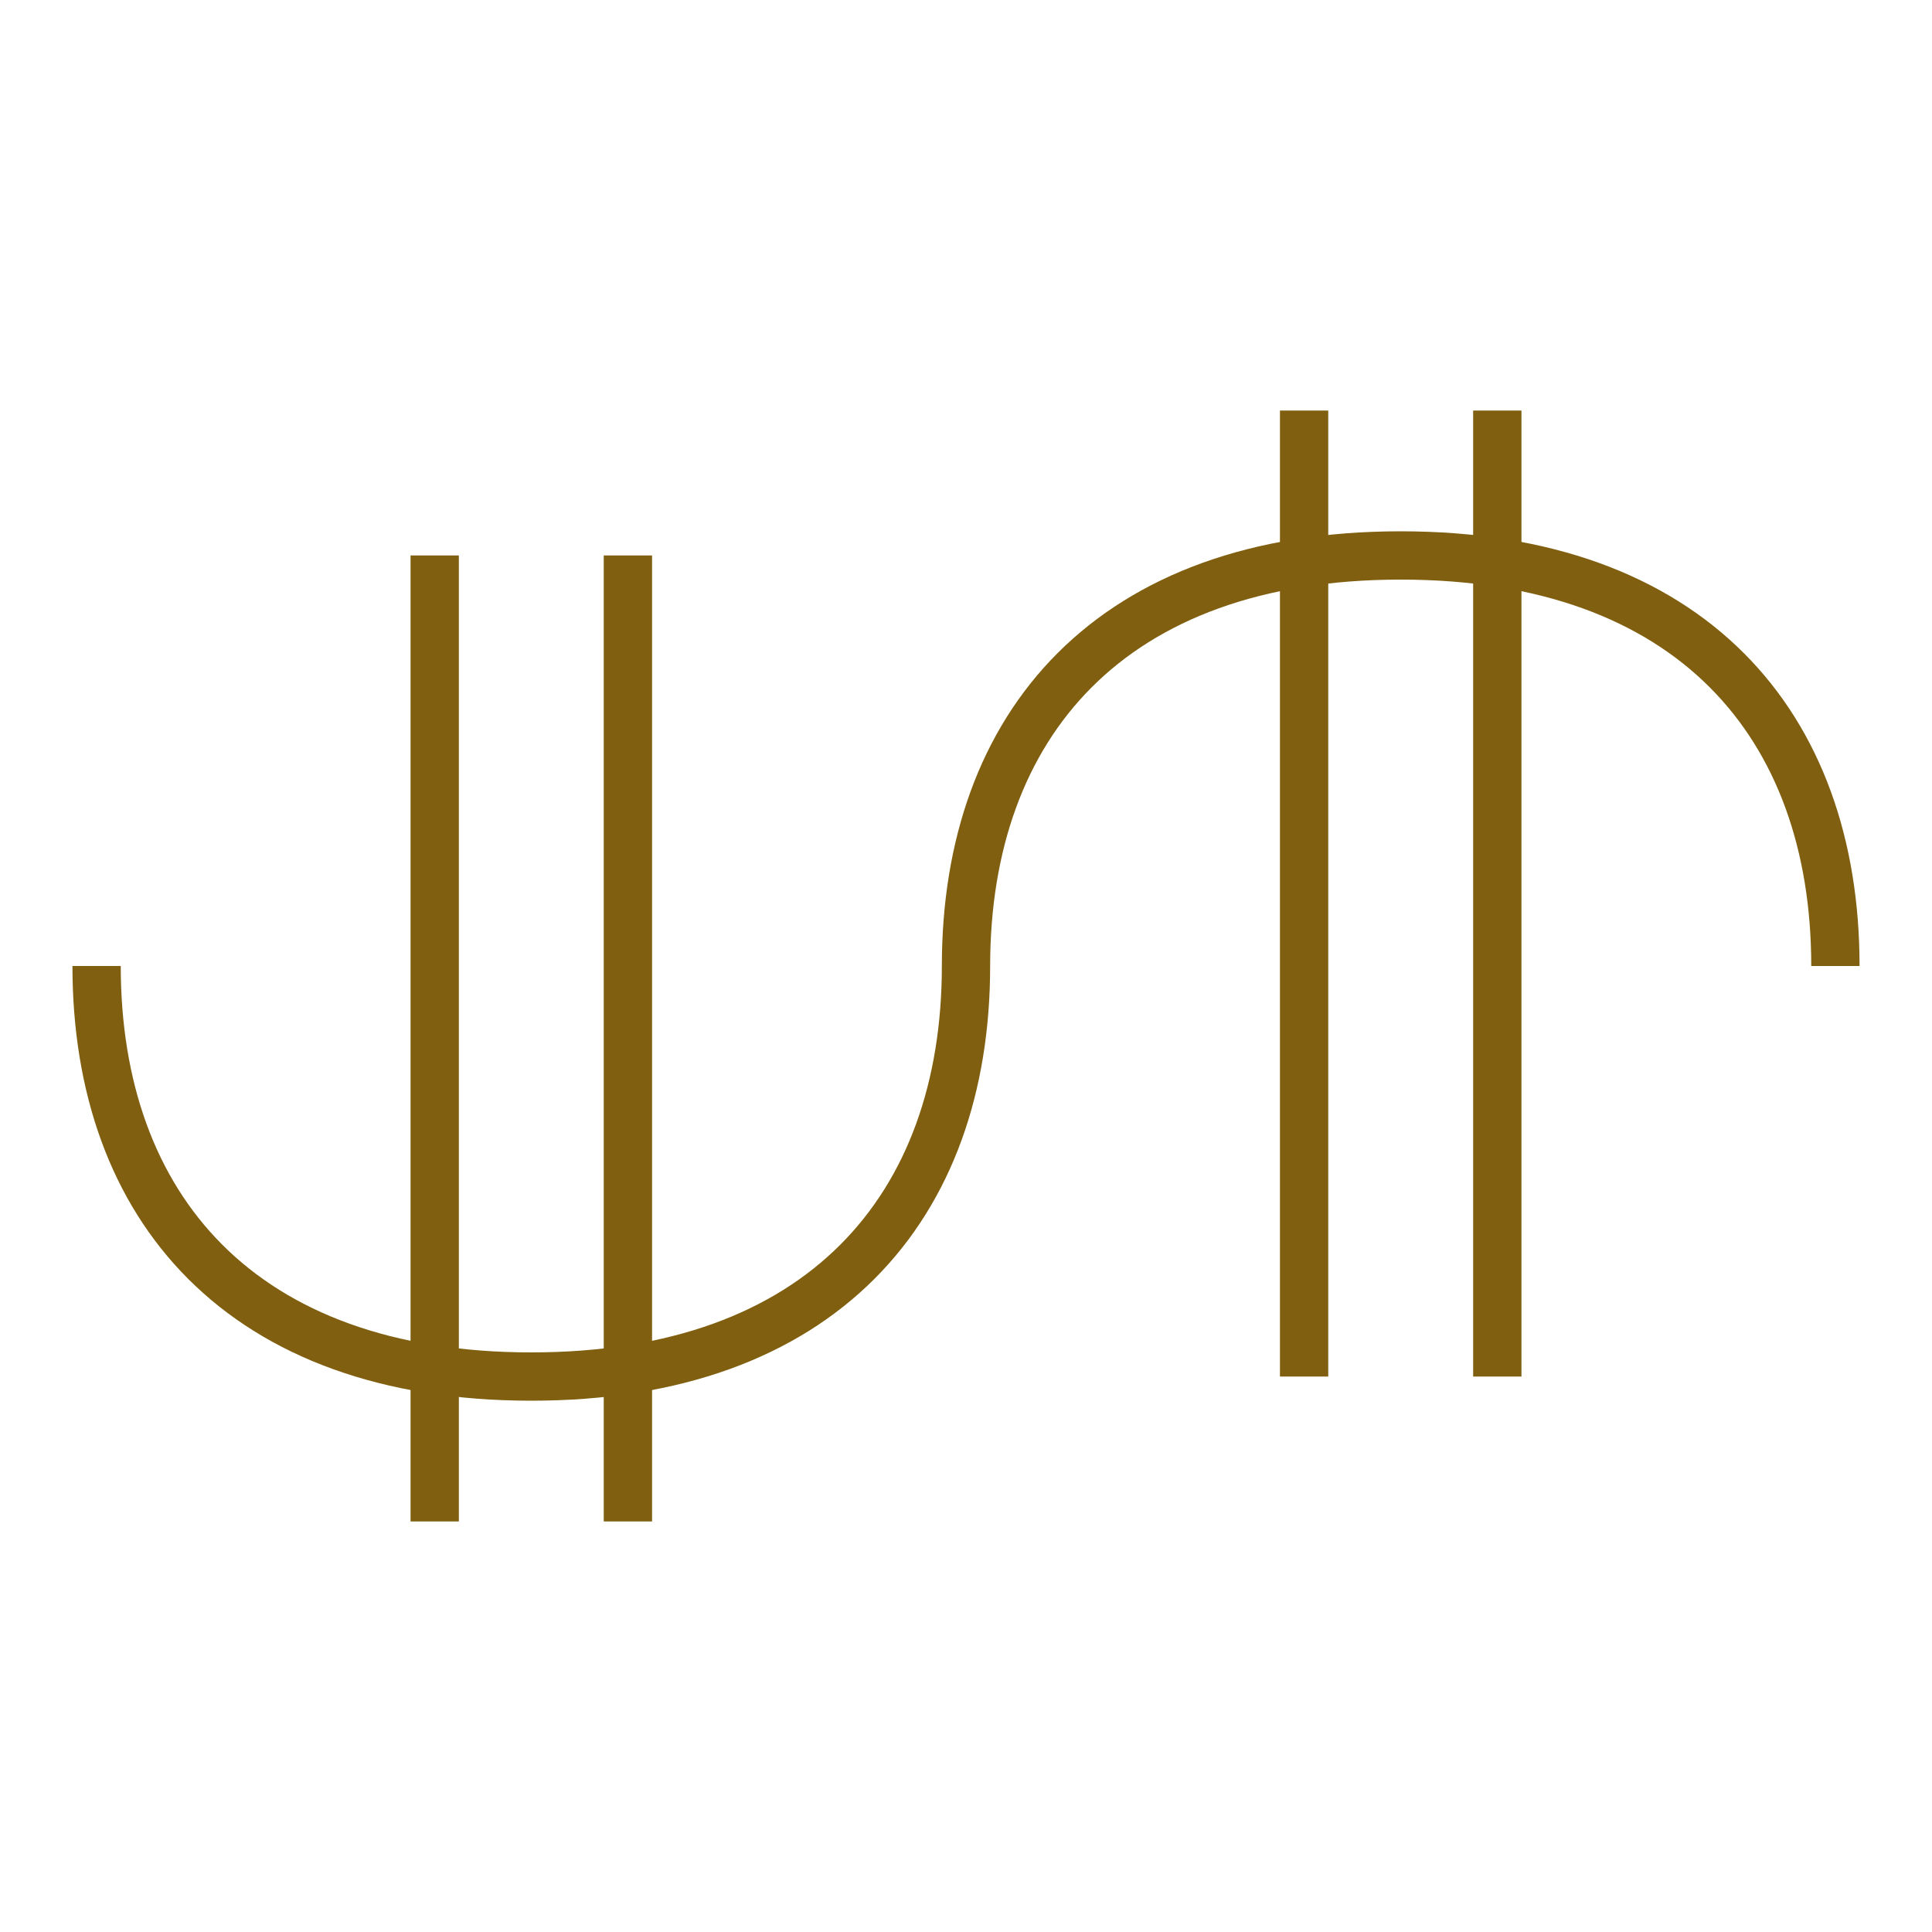 <?xml version="1.0"?>
<!DOCTYPE svg PUBLIC "-//W3C//DTD SVG 1.1//EN" "http://www.w3.org/Graphics/SVG/1.1/DTD/svg11.dtd" >
<!-- SVG content generated using Symbology Configuration Management System (SCMS) -->
<!-- Systematic Software Engineering Ltd. - www.systematic.co.uk - do not remove  -->
<svg id="WAS-IMM---P----" width="400px" height="400px" viewBox="0 0 400 400">
    <g>
        <svg viewBox="0 0 400 400" id="_0.WAS-IM----P----" width="400px" height="400px">
            <path d="M20 200 C20 250 50 285 110 285 C170 285 200 250 200 200 C200 150 230 115 290 115
			C350 115 380 150 380 200" style="fill:none;stroke:rgb(128,96,16);stroke-width:10"></path>
        </svg>

    </g>
    <g transform="translate(-90 15)">
        <svg viewBox="0 0 400 400" id="_1.WAS-I-M---P----" width="400px" height="400px">
            <line x1="180" y1="100" x2="180" y2="300" style="fill:none;stroke:rgb(128,96,16);stroke-width:10"></line>
            <line x1="220" y1="100" x2="220" y2="300" style="fill:none;stroke:rgb(128,96,16);stroke-width:10"></line>
        </svg>

    </g>
    <g transform="translate(90 -15)">
        <svg viewBox="0 0 400 400" id="_2.WAS-I-M---P----" width="400px" height="400px">
            <line x1="180" y1="100" x2="180" y2="300" style="fill:none;stroke:rgb(128,96,16);stroke-width:10"></line>
            <line x1="220" y1="100" x2="220" y2="300" style="fill:none;stroke:rgb(128,96,16);stroke-width:10"></line>
        </svg>

    </g>
</svg>